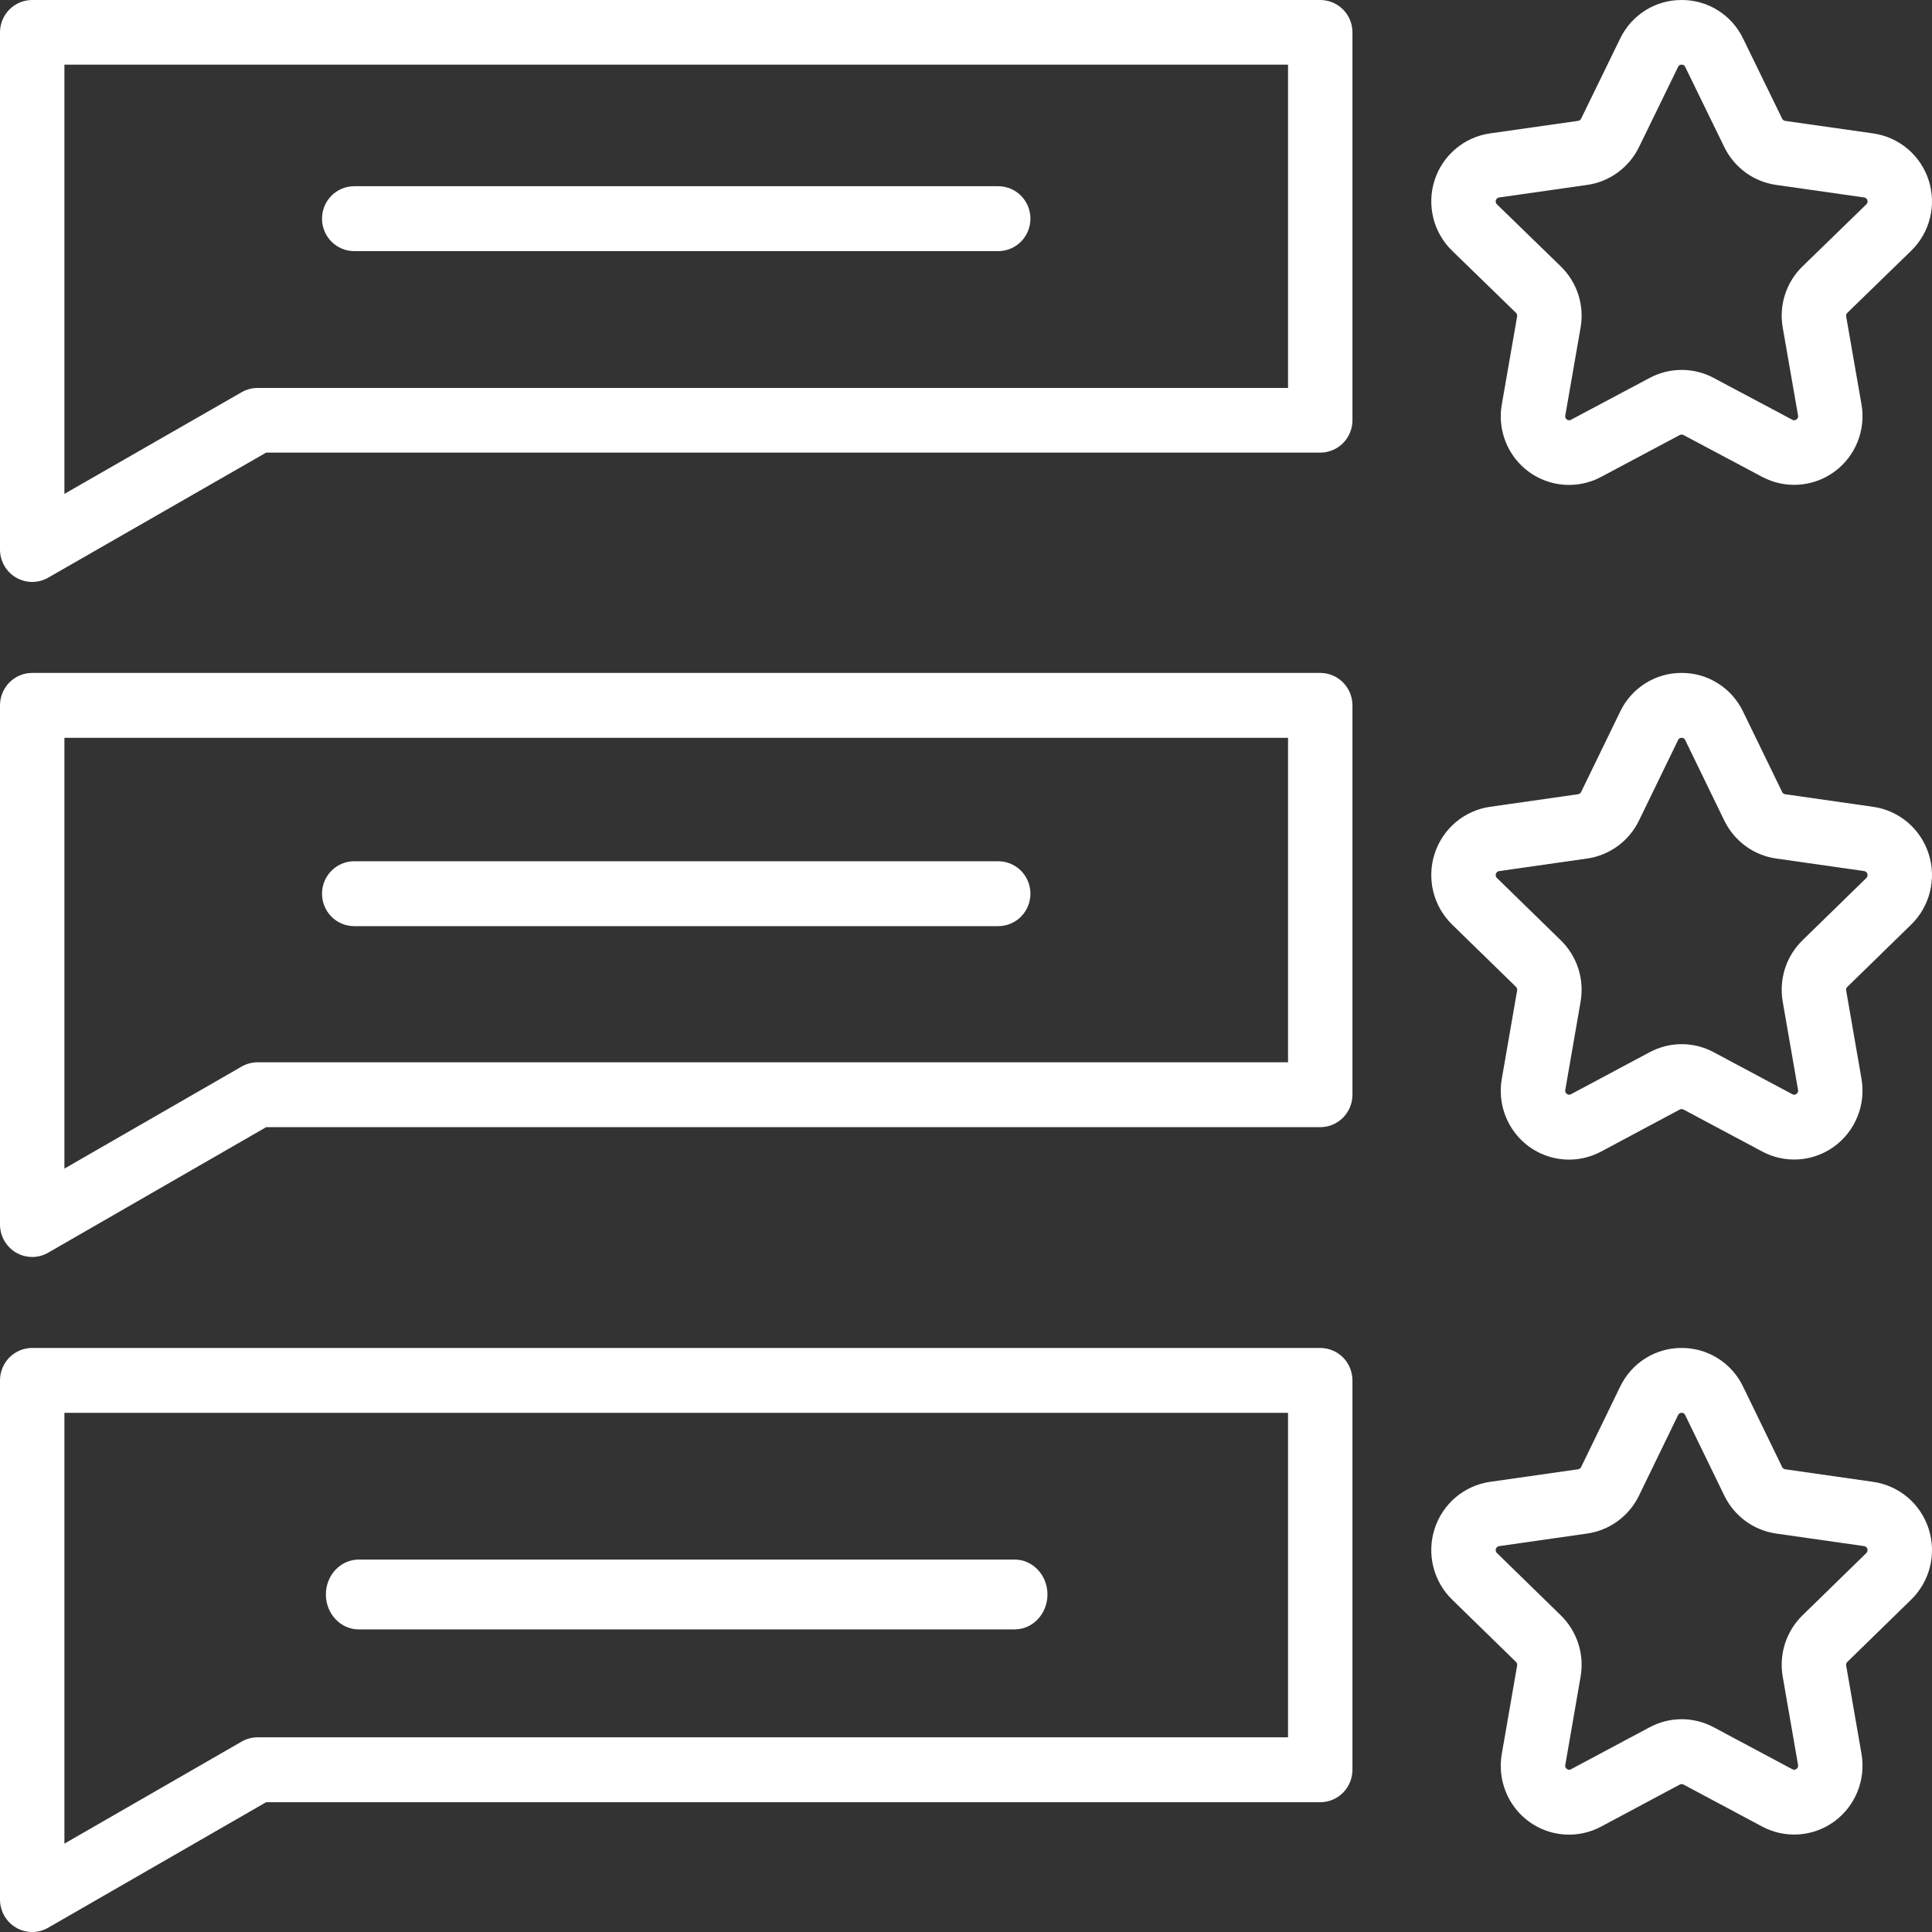 <svg width="83" height="83" viewBox="0 0 83 83" fill="none" xmlns="http://www.w3.org/2000/svg">
<rect x="0" y="0" width="83" height="83" fill="#333333" stroke="none"/>
<path d="M65.127 13.439C65.147 13.458 65.163 13.482 65.171 13.509C65.18 13.537 65.182 13.565 65.177 13.593L64.519 17.372C64.422 17.916 64.48 18.477 64.686 18.989C64.891 19.502 65.237 19.946 65.682 20.271C66.127 20.596 66.655 20.788 67.204 20.826C67.753 20.864 68.302 20.747 68.788 20.486L72.165 18.689C72.19 18.677 72.218 18.67 72.246 18.67C72.274 18.671 72.301 18.677 72.326 18.69L75.701 20.485C76.186 20.744 76.735 20.861 77.283 20.822C77.832 20.784 78.359 20.591 78.804 20.267C79.249 19.943 79.594 19.499 79.8 18.987C80.007 18.476 80.066 17.916 79.971 17.372L79.312 13.592C79.307 13.564 79.309 13.536 79.318 13.51C79.327 13.483 79.342 13.459 79.362 13.44L82.106 10.772C82.501 10.388 82.78 9.901 82.913 9.365C83.046 8.829 83.026 8.267 82.856 7.742C82.687 7.217 82.374 6.75 81.953 6.395C81.532 6.04 81.02 5.81 80.476 5.732L76.694 5.194C76.666 5.19 76.64 5.179 76.617 5.163C76.594 5.146 76.576 5.124 76.563 5.099L74.883 1.653C74.644 1.156 74.269 0.737 73.802 0.444C73.336 0.152 72.796 -0.002 72.246 2.59784e-05H72.245C71.694 -0.002 71.154 0.152 70.687 0.444C70.22 0.736 69.845 1.156 69.605 1.653L67.926 5.097C67.914 5.123 67.895 5.144 67.873 5.161C67.85 5.177 67.824 5.188 67.796 5.192L64.013 5.731C63.469 5.808 62.957 6.038 62.536 6.393C62.115 6.748 61.802 7.215 61.632 7.74C61.462 8.265 61.443 8.828 61.575 9.363C61.708 9.899 61.988 10.387 62.383 10.771L65.127 13.439ZM64.403 8.483L68.186 7.944C68.661 7.876 69.112 7.693 69.5 7.409C69.888 7.126 70.201 6.752 70.412 6.319L72.091 2.875C72.103 2.845 72.124 2.819 72.152 2.801C72.18 2.784 72.212 2.776 72.245 2.778C72.277 2.775 72.309 2.783 72.336 2.8C72.364 2.818 72.385 2.843 72.397 2.873V2.874L74.076 6.317C74.287 6.75 74.6 7.125 74.988 7.409C75.376 7.693 75.828 7.876 76.303 7.944L80.085 8.483C80.117 8.487 80.146 8.5 80.171 8.521C80.195 8.541 80.214 8.568 80.224 8.599C80.234 8.63 80.235 8.662 80.227 8.694C80.22 8.725 80.204 8.753 80.181 8.776L77.437 11.444C77.092 11.779 76.835 12.194 76.686 12.651C76.538 13.109 76.504 13.596 76.587 14.07L77.245 17.849C77.253 17.881 77.251 17.915 77.238 17.945C77.226 17.975 77.205 18.001 77.177 18.019C77.152 18.04 77.121 18.053 77.089 18.055C77.056 18.057 77.024 18.049 76.996 18.031L73.621 16.236C73.198 16.01 72.726 15.892 72.246 15.892C71.766 15.892 71.294 16.01 70.87 16.236L67.493 18.032C67.466 18.049 67.433 18.058 67.401 18.056C67.369 18.053 67.338 18.041 67.313 18.02C67.285 18.002 67.264 17.976 67.252 17.946C67.24 17.916 67.237 17.882 67.246 17.85L67.903 14.074C67.986 13.599 67.952 13.111 67.804 12.653C67.655 12.194 67.397 11.78 67.052 11.444L64.307 8.776C64.284 8.753 64.268 8.725 64.26 8.694C64.253 8.662 64.254 8.63 64.264 8.599C64.274 8.569 64.292 8.542 64.317 8.521C64.341 8.5 64.371 8.487 64.403 8.483ZM56.718 2.59784e-05H1.383C1.016 2.59784e-05 0.665 0.146 0.405 0.407C0.146 0.667 0 1.021 0 1.389V23.611C1.58439e-05 23.855 0.064 24.093 0.185 24.304C0.306 24.515 0.479 24.69 0.689 24.812C0.899 24.934 1.136 24.999 1.379 25C1.621 25.001 1.859 24.938 2.07 24.817L11.434 19.445H56.718C57.085 19.445 57.437 19.298 57.697 19.038C57.956 18.777 58.102 18.424 58.102 18.056V1.389C58.102 1.021 57.956 0.667 57.697 0.407C57.437 0.146 57.085 2.59784e-05 56.718 2.59784e-05ZM55.335 16.667H11.067C10.826 16.667 10.59 16.73 10.381 16.85L2.767 21.217V2.778H55.335V16.667Z" fill="white"/>
<path d="M15.217 10.788H42.885C43.252 10.788 43.603 10.641 43.863 10.38C44.122 10.118 44.268 9.764 44.268 9.394C44.268 9.024 44.122 8.67 43.863 8.408C43.603 8.147 43.252 8 42.885 8H15.217C14.85 8 14.498 8.147 14.239 8.408C13.979 8.67 13.834 9.024 13.834 9.394C13.834 9.764 13.979 10.118 14.239 10.38C14.498 10.641 14.85 10.788 15.217 10.788ZM80.476 34.662L76.694 34.121C76.666 34.118 76.64 34.107 76.617 34.09C76.594 34.074 76.576 34.052 76.563 34.026L74.883 30.569C74.643 30.07 74.269 29.649 73.802 29.356C73.336 29.062 72.796 28.907 72.246 28.909H72.245C71.694 28.907 71.154 29.061 70.687 29.355C70.22 29.648 69.845 30.069 69.605 30.568L67.926 34.025C67.914 34.05 67.895 34.072 67.873 34.089C67.85 34.105 67.824 34.116 67.796 34.12L64.013 34.661C63.469 34.739 62.957 34.969 62.536 35.325C62.115 35.682 61.802 36.15 61.632 36.677C61.462 37.204 61.443 37.769 61.575 38.307C61.708 38.844 61.988 39.334 62.383 39.719L65.127 42.395C65.147 42.415 65.163 42.44 65.171 42.467C65.18 42.494 65.182 42.523 65.177 42.551L64.519 46.343C64.422 46.889 64.48 47.452 64.685 47.967C64.891 48.481 65.236 48.928 65.681 49.254C66.127 49.58 66.654 49.773 67.204 49.811C67.753 49.85 68.302 49.731 68.788 49.47L72.165 47.666C72.19 47.654 72.218 47.647 72.246 47.647C72.274 47.648 72.301 47.654 72.326 47.667L75.701 49.468C76.186 49.728 76.735 49.846 77.283 49.807C77.832 49.768 78.359 49.575 78.804 49.25C79.249 48.924 79.594 48.479 79.8 47.965C80.007 47.452 80.066 46.89 79.971 46.344L79.312 42.55C79.307 42.523 79.309 42.495 79.318 42.468C79.327 42.441 79.342 42.417 79.362 42.398L82.106 39.72C82.501 39.335 82.78 38.846 82.913 38.308C83.046 37.77 83.026 37.206 82.856 36.679C82.687 36.152 82.374 35.684 81.953 35.327C81.532 34.971 81.02 34.74 80.476 34.662ZM80.182 37.717L77.437 40.395C77.092 40.731 76.835 41.147 76.686 41.606C76.538 42.066 76.504 42.555 76.587 43.031L77.245 46.823C77.253 46.855 77.251 46.889 77.238 46.919C77.226 46.95 77.205 46.976 77.177 46.993C77.152 47.015 77.121 47.027 77.089 47.03C77.056 47.032 77.024 47.023 76.996 47.006L73.621 45.204C73.198 44.977 72.726 44.858 72.246 44.858C71.766 44.858 71.294 44.977 70.87 45.204L67.493 47.007C67.466 47.024 67.433 47.033 67.401 47.03C67.369 47.028 67.338 47.016 67.313 46.994C67.285 46.977 67.264 46.951 67.252 46.92C67.24 46.89 67.237 46.856 67.246 46.824L67.903 43.034C67.986 42.558 67.952 42.068 67.804 41.608C67.655 41.148 67.397 40.731 67.052 40.395L64.307 37.717C64.284 37.695 64.268 37.666 64.261 37.635C64.253 37.604 64.254 37.571 64.264 37.54C64.274 37.51 64.293 37.482 64.317 37.462C64.342 37.441 64.371 37.428 64.403 37.423L68.186 36.883C68.661 36.814 69.112 36.63 69.5 36.346C69.888 36.061 70.201 35.686 70.412 35.252L72.091 31.794C72.103 31.764 72.125 31.738 72.152 31.72C72.18 31.703 72.212 31.695 72.245 31.697C72.277 31.695 72.309 31.703 72.336 31.72C72.364 31.737 72.385 31.762 72.397 31.792V31.794L74.076 35.249C74.287 35.684 74.6 36.06 74.988 36.345C75.376 36.63 75.828 36.814 76.303 36.882L80.085 37.422C80.117 37.427 80.146 37.44 80.171 37.461C80.195 37.481 80.214 37.509 80.224 37.539C80.234 37.57 80.235 37.603 80.227 37.634C80.22 37.666 80.204 37.694 80.181 37.717H80.182ZM56.718 28.909H1.383C1.016 28.909 0.665 29.056 0.405 29.317C0.146 29.579 0 29.933 0 30.303V52.606C1.58439e-05 52.85 0.064 53.09 0.185 53.302C0.306 53.513 0.479 53.689 0.689 53.812C0.899 53.934 1.136 53.999 1.379 54C1.621 54.001 1.859 53.938 2.07 53.816L11.434 48.424H56.718C57.085 48.424 57.437 48.278 57.697 48.016C57.956 47.755 58.102 47.4 58.102 47.03V30.303C58.102 29.933 57.956 29.579 57.697 29.317C57.437 29.056 57.085 28.909 56.718 28.909ZM55.335 45.636H11.067C10.826 45.637 10.59 45.7 10.381 45.82L2.767 50.204V31.697H55.335V45.636Z" fill="white"/>
<path d="M15.217 39.788H42.885C43.252 39.788 43.603 39.641 43.863 39.38C44.122 39.118 44.268 38.764 44.268 38.394C44.268 38.024 44.122 37.67 43.863 37.408C43.603 37.147 43.252 37 42.885 37H15.217C14.85 37 14.498 37.147 14.239 37.408C13.979 37.67 13.834 38.024 13.834 38.394C13.834 38.764 13.979 39.118 14.239 39.38C14.498 39.641 14.85 39.788 15.217 39.788ZM80.476 63.662L76.694 63.121C76.666 63.118 76.64 63.107 76.617 63.09C76.594 63.074 76.576 63.052 76.563 63.026L74.883 59.568C74.644 59.069 74.269 58.649 73.802 58.355C73.336 58.062 72.796 57.907 72.246 57.909H72.245C71.694 57.907 71.154 58.061 70.687 58.355C70.22 58.648 69.845 59.069 69.605 59.568L67.926 63.026C67.914 63.051 67.895 63.073 67.873 63.09C67.85 63.106 67.824 63.117 67.796 63.121L64.013 63.661C63.469 63.739 62.957 63.97 62.536 64.326C62.115 64.683 61.802 65.151 61.632 65.678C61.462 66.205 61.443 66.769 61.575 67.307C61.708 67.845 61.988 68.334 62.383 68.72L65.127 71.396C65.147 71.416 65.163 71.44 65.171 71.467C65.18 71.495 65.182 71.523 65.177 71.551L64.519 75.344C64.422 75.89 64.48 76.453 64.686 76.967C64.891 77.482 65.236 77.928 65.682 78.254C66.127 78.58 66.655 78.773 67.204 78.811C67.753 78.85 68.302 78.731 68.788 78.47L72.165 76.666C72.19 76.654 72.218 76.647 72.246 76.647C72.274 76.648 72.301 76.654 72.326 76.667L75.701 78.468C76.186 78.728 76.735 78.846 77.283 78.807C77.832 78.768 78.359 78.575 78.804 78.25C79.249 77.924 79.594 77.479 79.8 76.966C80.007 76.452 80.066 75.89 79.971 75.344L79.312 71.55C79.307 71.523 79.309 71.495 79.318 71.468C79.327 71.441 79.342 71.417 79.362 71.398L82.106 68.72C82.501 68.335 82.78 67.846 82.913 67.308C83.046 66.77 83.026 66.206 82.856 65.679C82.687 65.152 82.374 64.684 81.953 64.327C81.532 63.971 81.02 63.74 80.476 63.662ZM80.182 66.717L77.437 69.395C77.092 69.731 76.835 70.147 76.686 70.606C76.538 71.066 76.504 71.555 76.587 72.031L77.245 75.823C77.253 75.855 77.251 75.889 77.238 75.919C77.226 75.95 77.205 75.976 77.177 75.993C77.152 76.015 77.121 76.027 77.089 76.03C77.056 76.032 77.024 76.023 76.996 76.006L73.621 74.204C73.198 73.977 72.726 73.858 72.246 73.858C71.766 73.858 71.294 73.977 70.87 74.204L67.493 76.007C67.466 76.024 67.433 76.033 67.401 76.03C67.369 76.028 67.338 76.016 67.313 75.994C67.285 75.977 67.264 75.951 67.252 75.92C67.24 75.89 67.237 75.856 67.246 75.824L67.903 72.034C67.986 71.558 67.952 71.068 67.804 70.608C67.655 70.148 67.397 69.731 67.052 69.395L64.307 66.717C64.284 66.695 64.268 66.666 64.261 66.635C64.253 66.604 64.254 66.571 64.264 66.54C64.274 66.51 64.293 66.482 64.317 66.462C64.342 66.441 64.371 66.428 64.403 66.423L68.186 65.882C68.661 65.814 69.112 65.63 69.5 65.346C69.888 65.061 70.201 64.686 70.412 64.252L72.091 60.795C72.103 60.764 72.124 60.738 72.152 60.721C72.18 60.703 72.212 60.695 72.245 60.697C72.277 60.695 72.309 60.703 72.336 60.72C72.364 60.737 72.385 60.762 72.397 60.792V60.794L74.076 64.249C74.287 64.684 74.6 65.06 74.988 65.345C75.376 65.63 75.828 65.814 76.303 65.882L80.085 66.422C80.117 66.427 80.146 66.44 80.171 66.461C80.195 66.482 80.214 66.509 80.224 66.539C80.234 66.57 80.235 66.603 80.227 66.634C80.22 66.666 80.204 66.694 80.181 66.717H80.182ZM56.718 57.909H1.383C1.016 57.909 0.665 58.056 0.405 58.317C0.146 58.579 0 58.933 0 59.303V81.606C1.58439e-05 81.85 0.064 82.09 0.185 82.302C0.306 82.513 0.479 82.689 0.689 82.812C0.899 82.934 1.136 82.999 1.379 83C1.621 83.001 1.859 82.938 2.07 82.816L11.434 77.424H56.718C57.085 77.424 57.437 77.278 57.697 77.016C57.956 76.755 58.102 76.4 58.102 76.03V59.303C58.102 58.933 57.956 58.579 57.697 58.317C57.437 58.056 57.085 57.909 56.718 57.909ZM55.335 74.636H11.067C10.826 74.637 10.59 74.7 10.381 74.82L2.767 79.204V60.697H55.335V74.636Z" fill="white"/>
<path d="M15.409 70H43.591C43.965 70 44.323 69.842 44.587 69.561C44.852 69.279 45 68.898 45 68.5C45 68.102 44.852 67.721 44.587 67.439C44.323 67.158 43.965 67 43.591 67H15.409C15.035 67 14.677 67.158 14.413 67.439C14.149 67.721 14 68.102 14 68.5C14 68.898 14.149 69.279 14.413 69.561C14.677 69.842 15.035 70 15.409 70Z" fill="white"/>
</svg>
